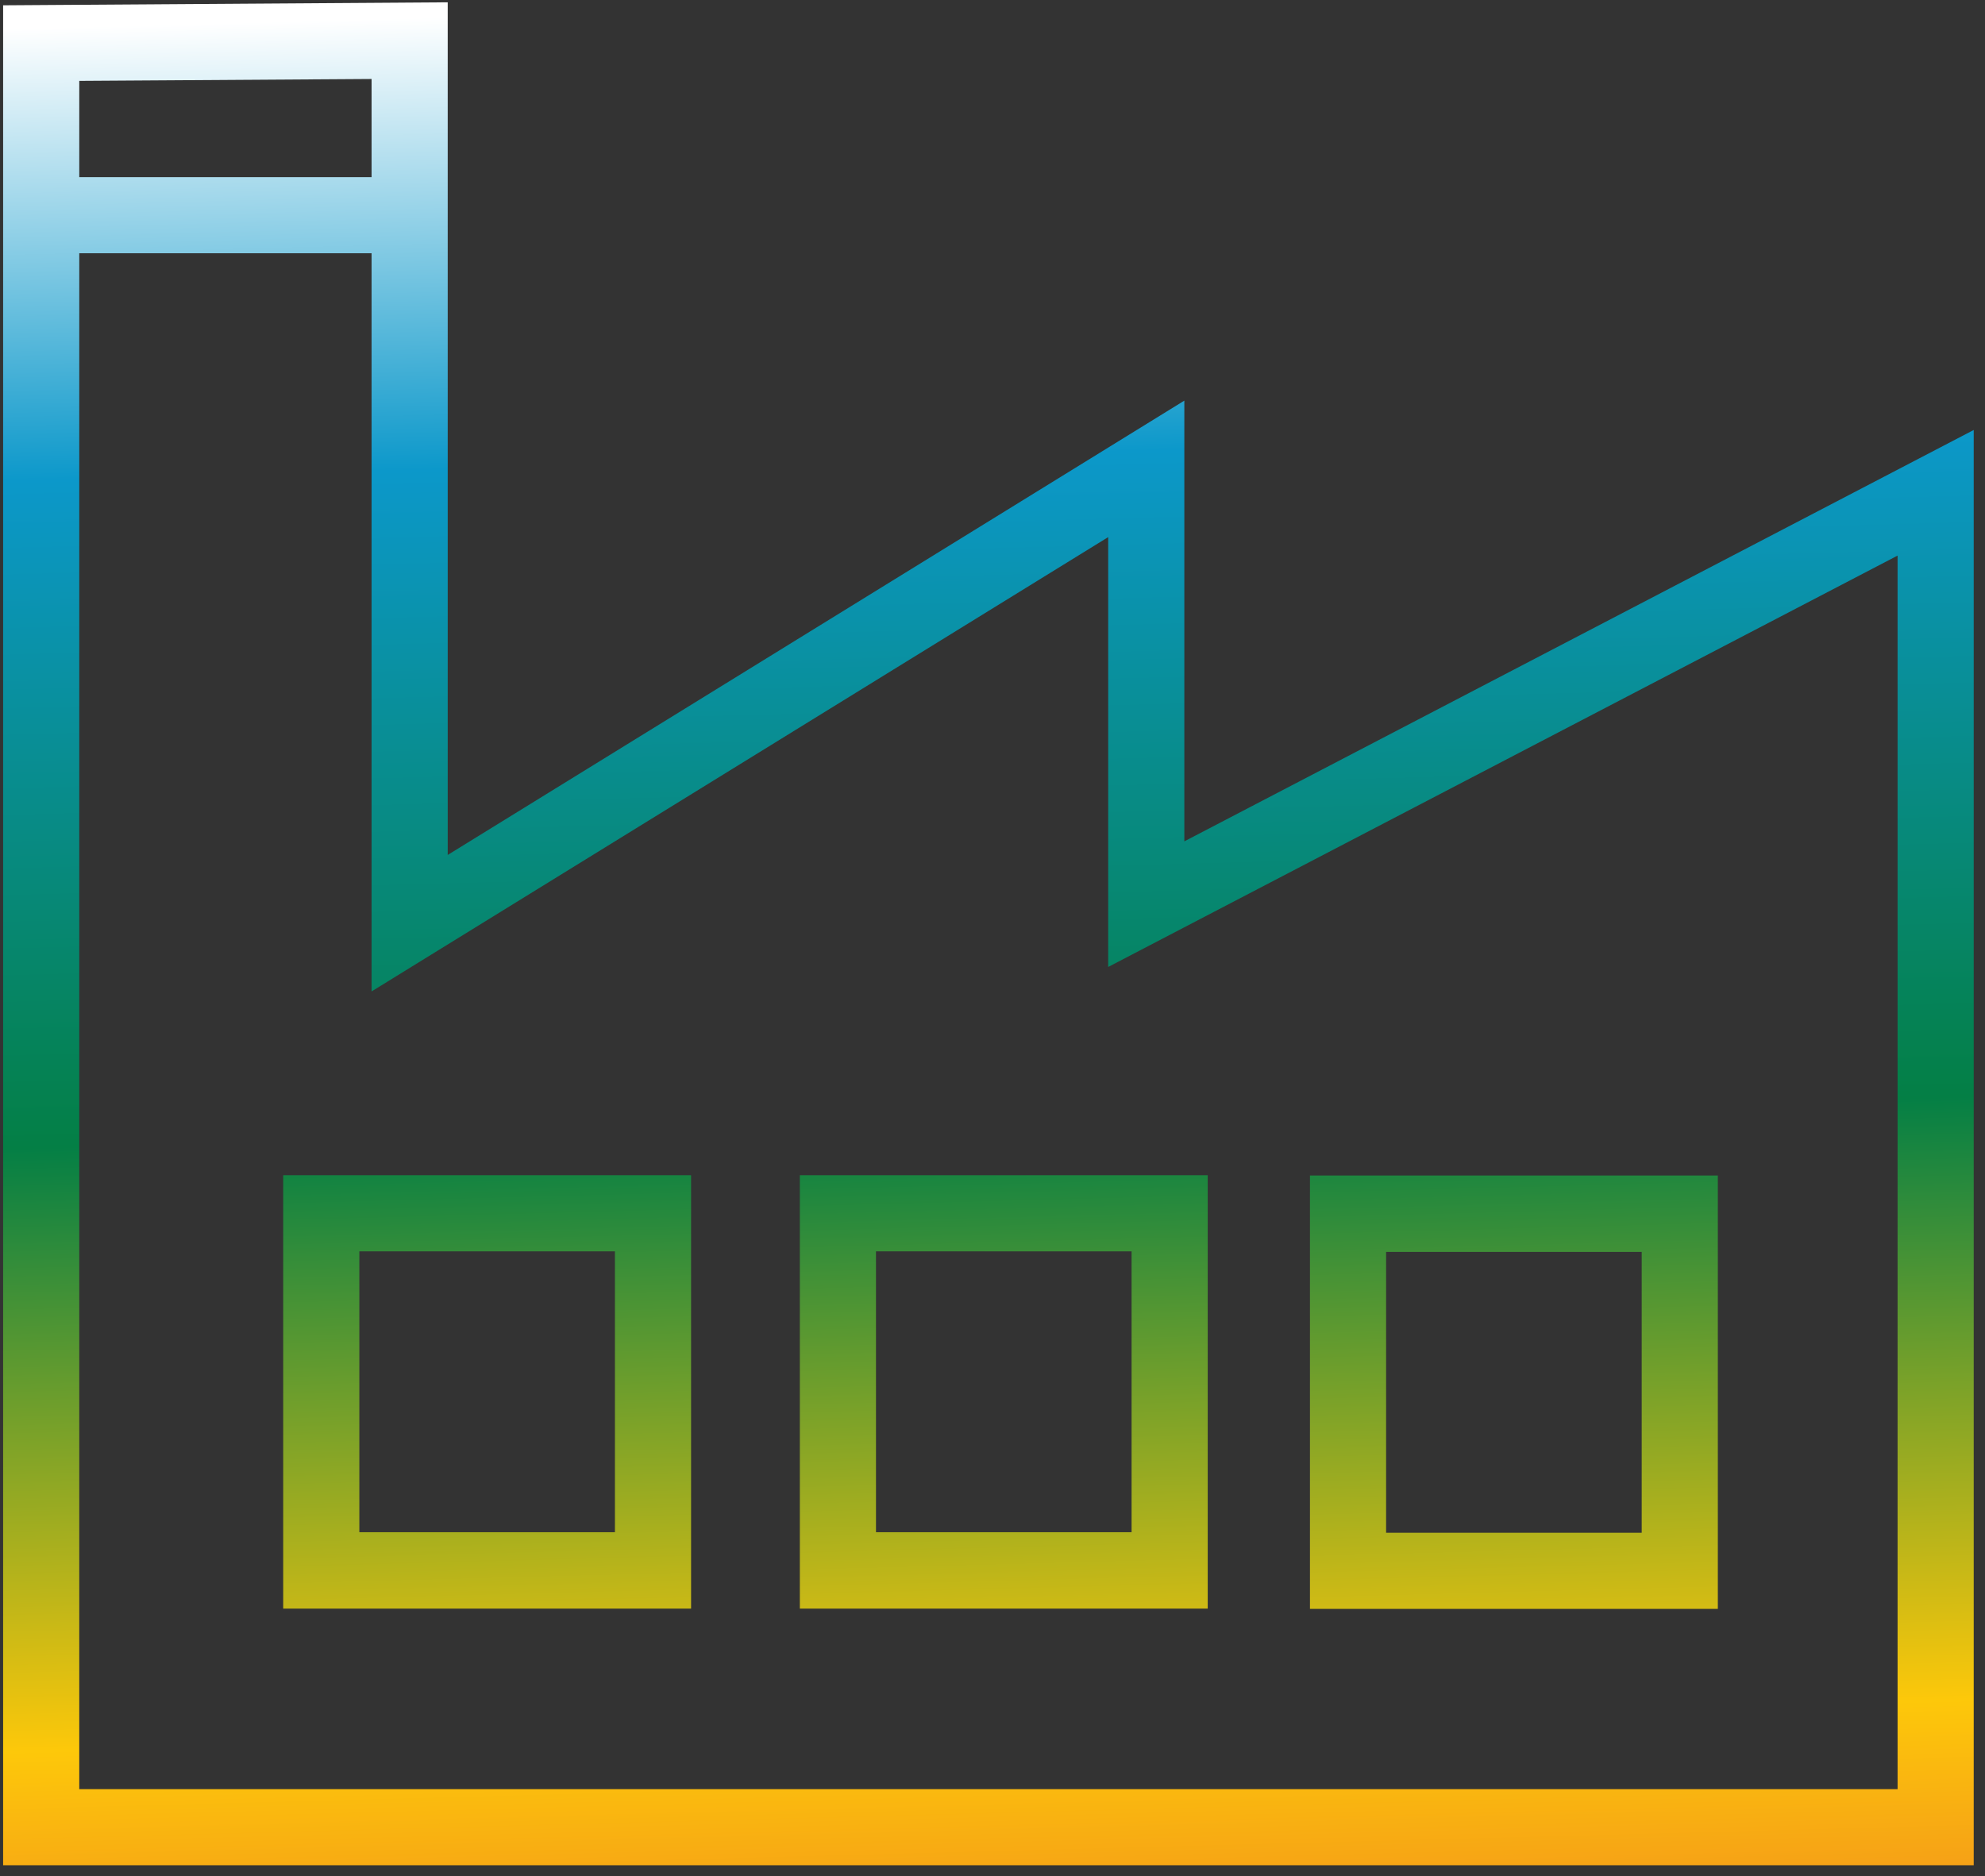 <svg width="73" height="69" viewBox="0 0 73 69" fill="none" xmlns="http://www.w3.org/2000/svg">
<rect x="0" y="0" width="73" height="69" fill="#333333" stroke="none"/>
<path d="M43.555 30.945V14.735L16.465 31.445V0.085L0.115 0.195V68.605H72.585V15.815L43.555 30.945ZM13.665 2.905V6.515H2.915V2.975L13.665 2.905ZM69.785 65.805H2.915V9.315H13.665V36.465L40.755 19.755V35.565L69.785 20.435V65.805Z" fill="url(#paint0_linear_321_6968)"/>
<path d="M10.415 59.165H25.415V43.225H10.415V59.165ZM13.215 46.025H22.615V56.355H13.215V46.025Z" fill="url(#paint1_linear_321_6968)"/>
<path d="M29.415 59.165H44.415V43.225H29.415V59.165ZM32.215 46.025H41.615V56.355H32.215V46.025Z" fill="url(#paint2_linear_321_6968)"/>
<path d="M63.175 43.235H48.175V59.175H63.175V43.235ZM60.375 56.375H50.975V46.045H60.375V56.375Z" fill="url(#paint3_linear_321_6968)"/>
<defs>
<linearGradient id="paint0_linear_321_6968" x1="37.275" y1="76.915" x2="35.165" y2="-2.255" gradientUnits="userSpaceOnUse">
<stop stop-color="#ED7225"/>
<stop offset="0.17" stop-color="#FDC80A"/>
<stop offset="0.45" stop-color="#047F45"/>
<stop offset="0.76" stop-color="#0C98CA"/>
<stop offset="0.97" stop-color="white"/>
</linearGradient>
<linearGradient id="paint1_linear_321_6968" x1="18.615" y1="77.415" x2="16.505" y2="-1.755" gradientUnits="userSpaceOnUse">
<stop stop-color="#ED7225"/>
<stop offset="0.17" stop-color="#FDC80A"/>
<stop offset="0.45" stop-color="#047F45"/>
<stop offset="0.76" stop-color="#0C98CA"/>
<stop offset="0.97" stop-color="white"/>
</linearGradient>
<linearGradient id="paint2_linear_321_6968" x1="37.595" y1="76.905" x2="35.485" y2="-2.255" gradientUnits="userSpaceOnUse">
<stop stop-color="#ED7225"/>
<stop offset="0.17" stop-color="#FDC80A"/>
<stop offset="0.45" stop-color="#047F45"/>
<stop offset="0.76" stop-color="#0C98CA"/>
<stop offset="0.97" stop-color="white"/>
</linearGradient>
<linearGradient id="paint3_linear_321_6968" x1="56.355" y1="76.405" x2="54.245" y2="-2.755" gradientUnits="userSpaceOnUse">
<stop stop-color="#ED7225"/>
<stop offset="0.17" stop-color="#FDC80A"/>
<stop offset="0.45" stop-color="#047F45"/>
<stop offset="0.76" stop-color="#0C98CA"/>
<stop offset="0.97" stop-color="white"/>
</linearGradient>
</defs>
</svg>
